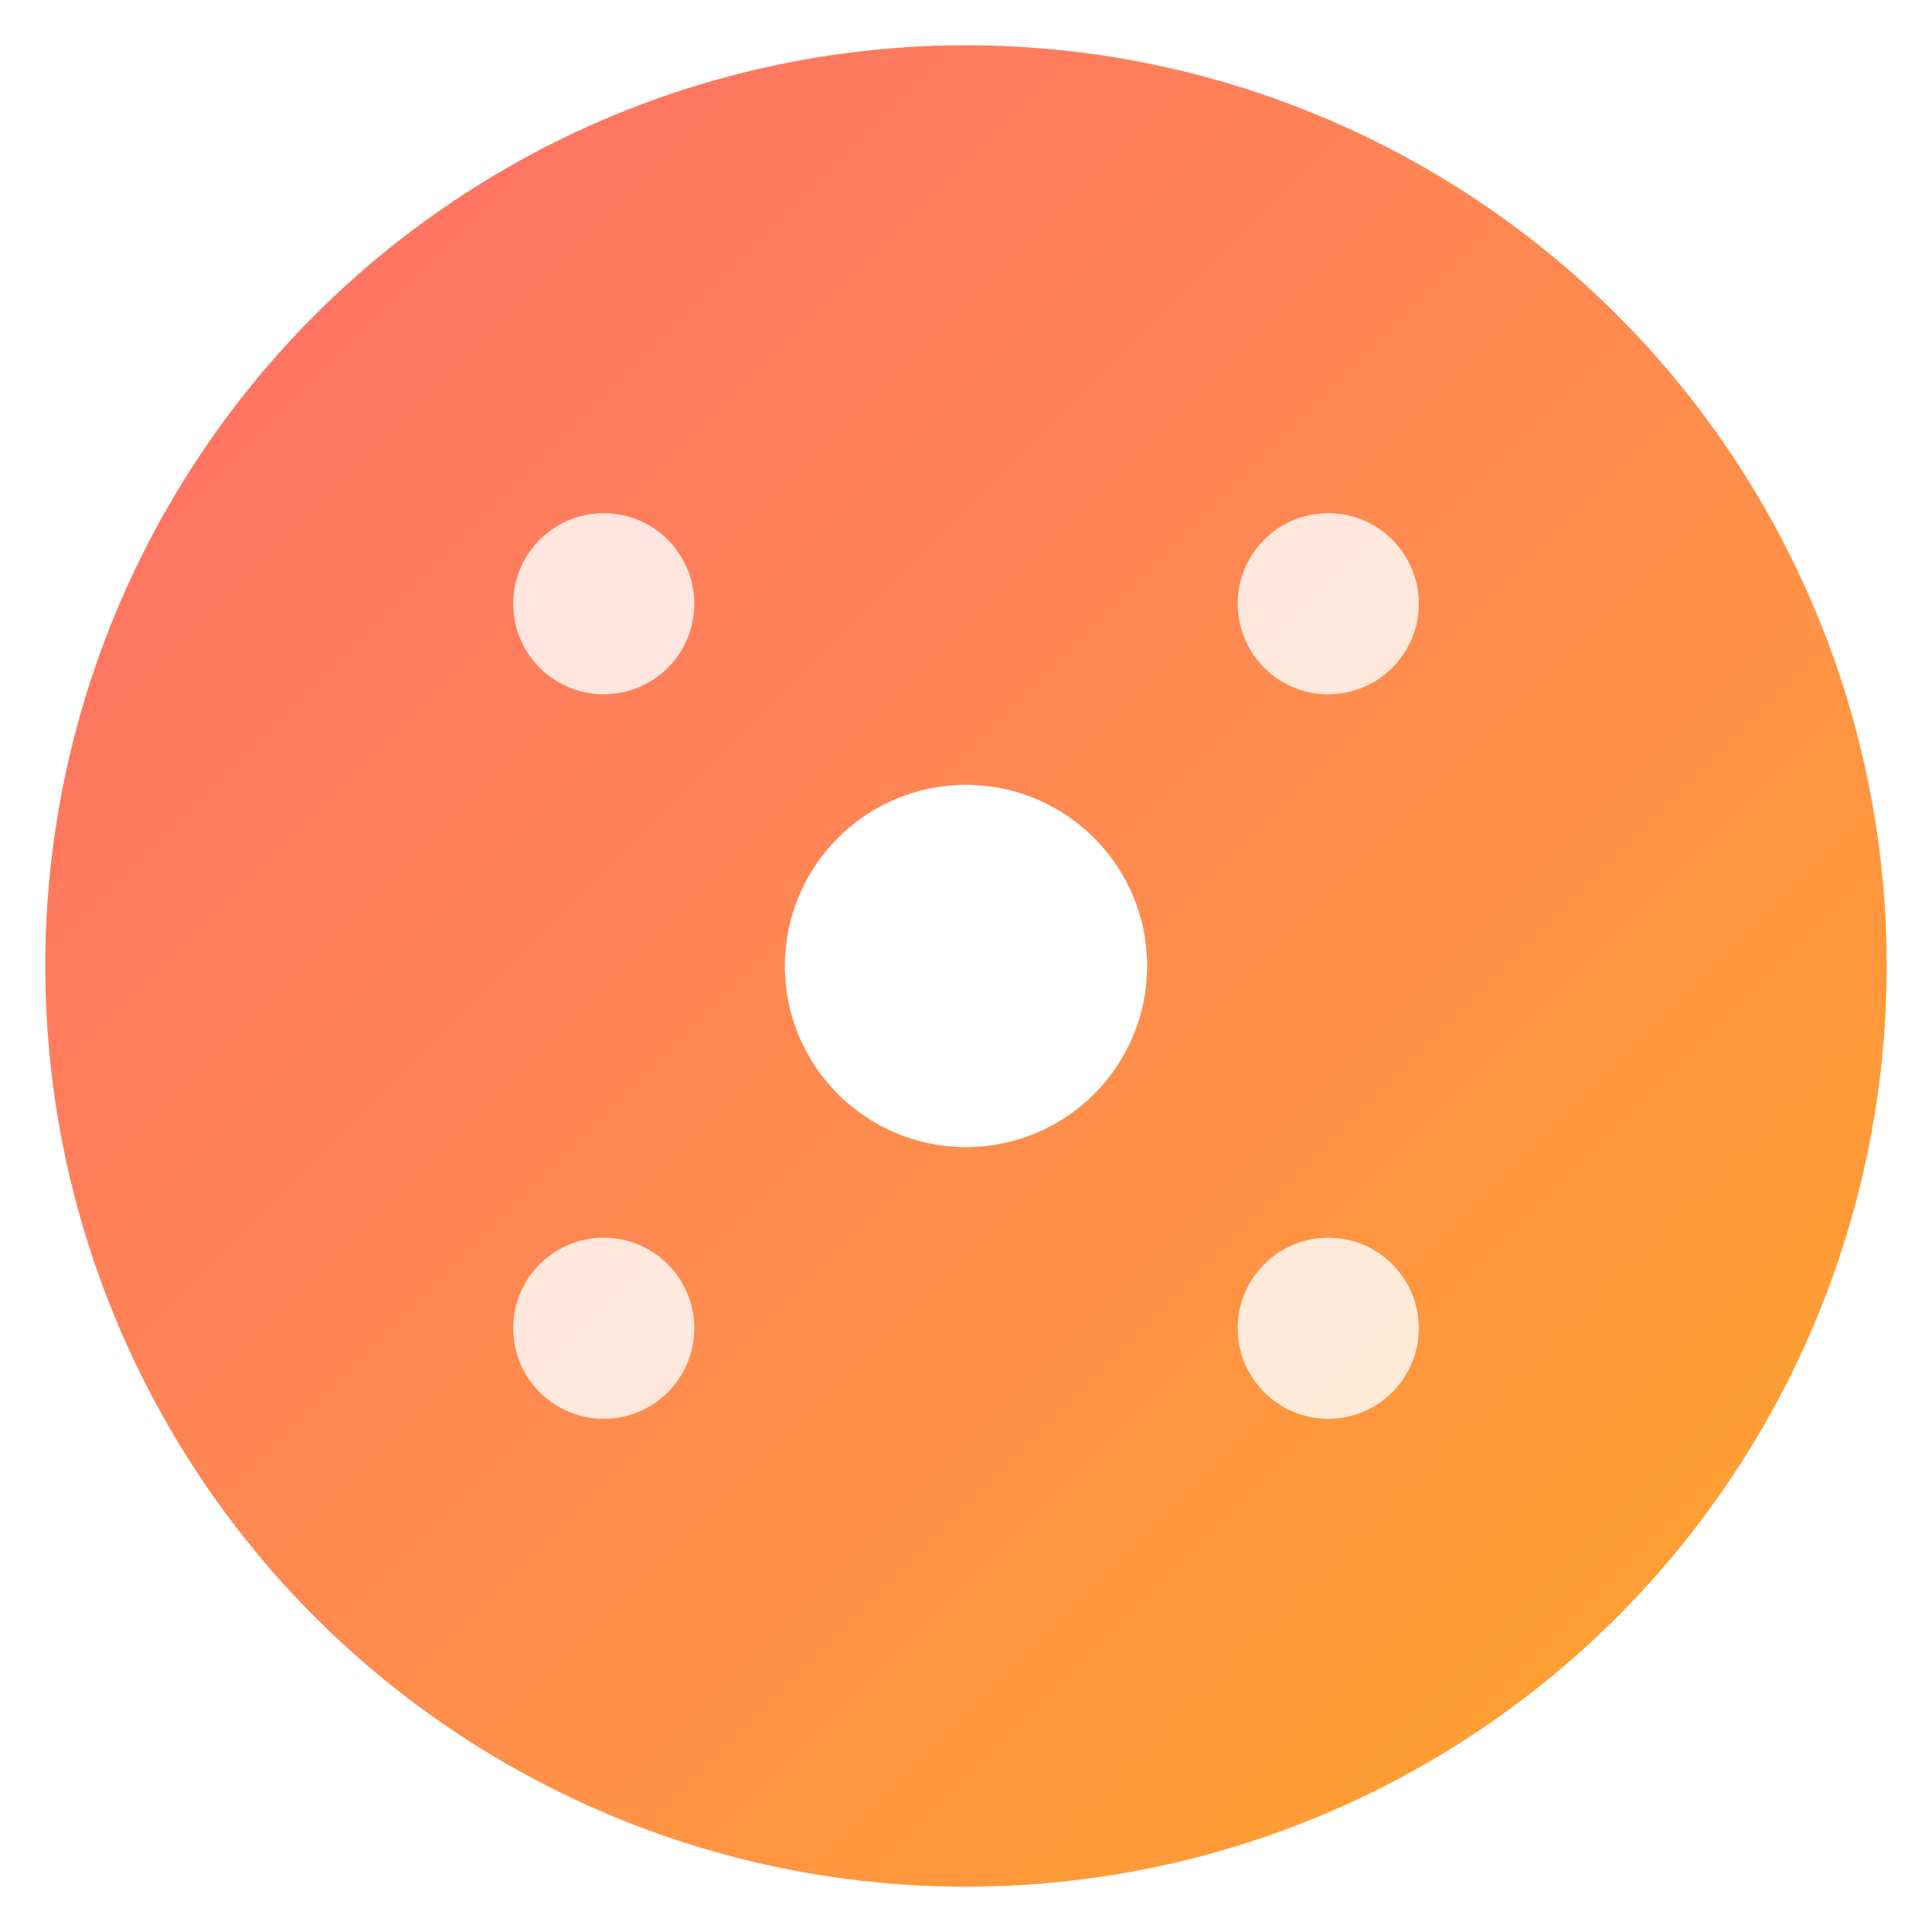 <svg xmlns="http://www.w3.org/2000/svg" viewBox="0 0 32 32" width="32" height="32">
  <defs>
    <linearGradient id="sunset-gradient" x1="0%" y1="0%" x2="100%" y2="100%">
      <stop offset="0%" style="stop-color:#ff6b6b;stop-opacity:1" />
      <stop offset="50%" style="stop-color:#ff8a50;stop-opacity:1" />
      <stop offset="100%" style="stop-color:#ffa726;stop-opacity:1" />
    </linearGradient>
    <filter id="smooth">
      <feGaussianBlur stdDeviation="0.5" result="coloredBlur"/>
      <feMerge> 
        <feMergeNode in="coloredBlur"/>
        <feMergeNode in="SourceGraphic"/>
      </feMerge>
    </filter>
  </defs>
  
  <!-- Background circle with sunset gradient -->
  <circle cx="16" cy="16" r="15.5" fill="url(#sunset-gradient)" stroke="#fff" stroke-width="0.5" filter="url(#smooth)"/>
  
  <!-- Modern abstract design -->
  <g transform="translate(16, 16)">
    <!-- Central dot -->
    <circle cx="0" cy="0" r="3" fill="#fff"/>
    <!-- Surrounding dots -->
    <circle cx="-6" cy="-6" r="1.5" fill="#fff" opacity="0.8"/>
    <circle cx="6" cy="-6" r="1.5" fill="#fff" opacity="0.8"/>
    <circle cx="-6" cy="6" r="1.5" fill="#fff" opacity="0.8"/>
    <circle cx="6" cy="6" r="1.5" fill="#fff" opacity="0.8"/>
  </g>
</svg>
